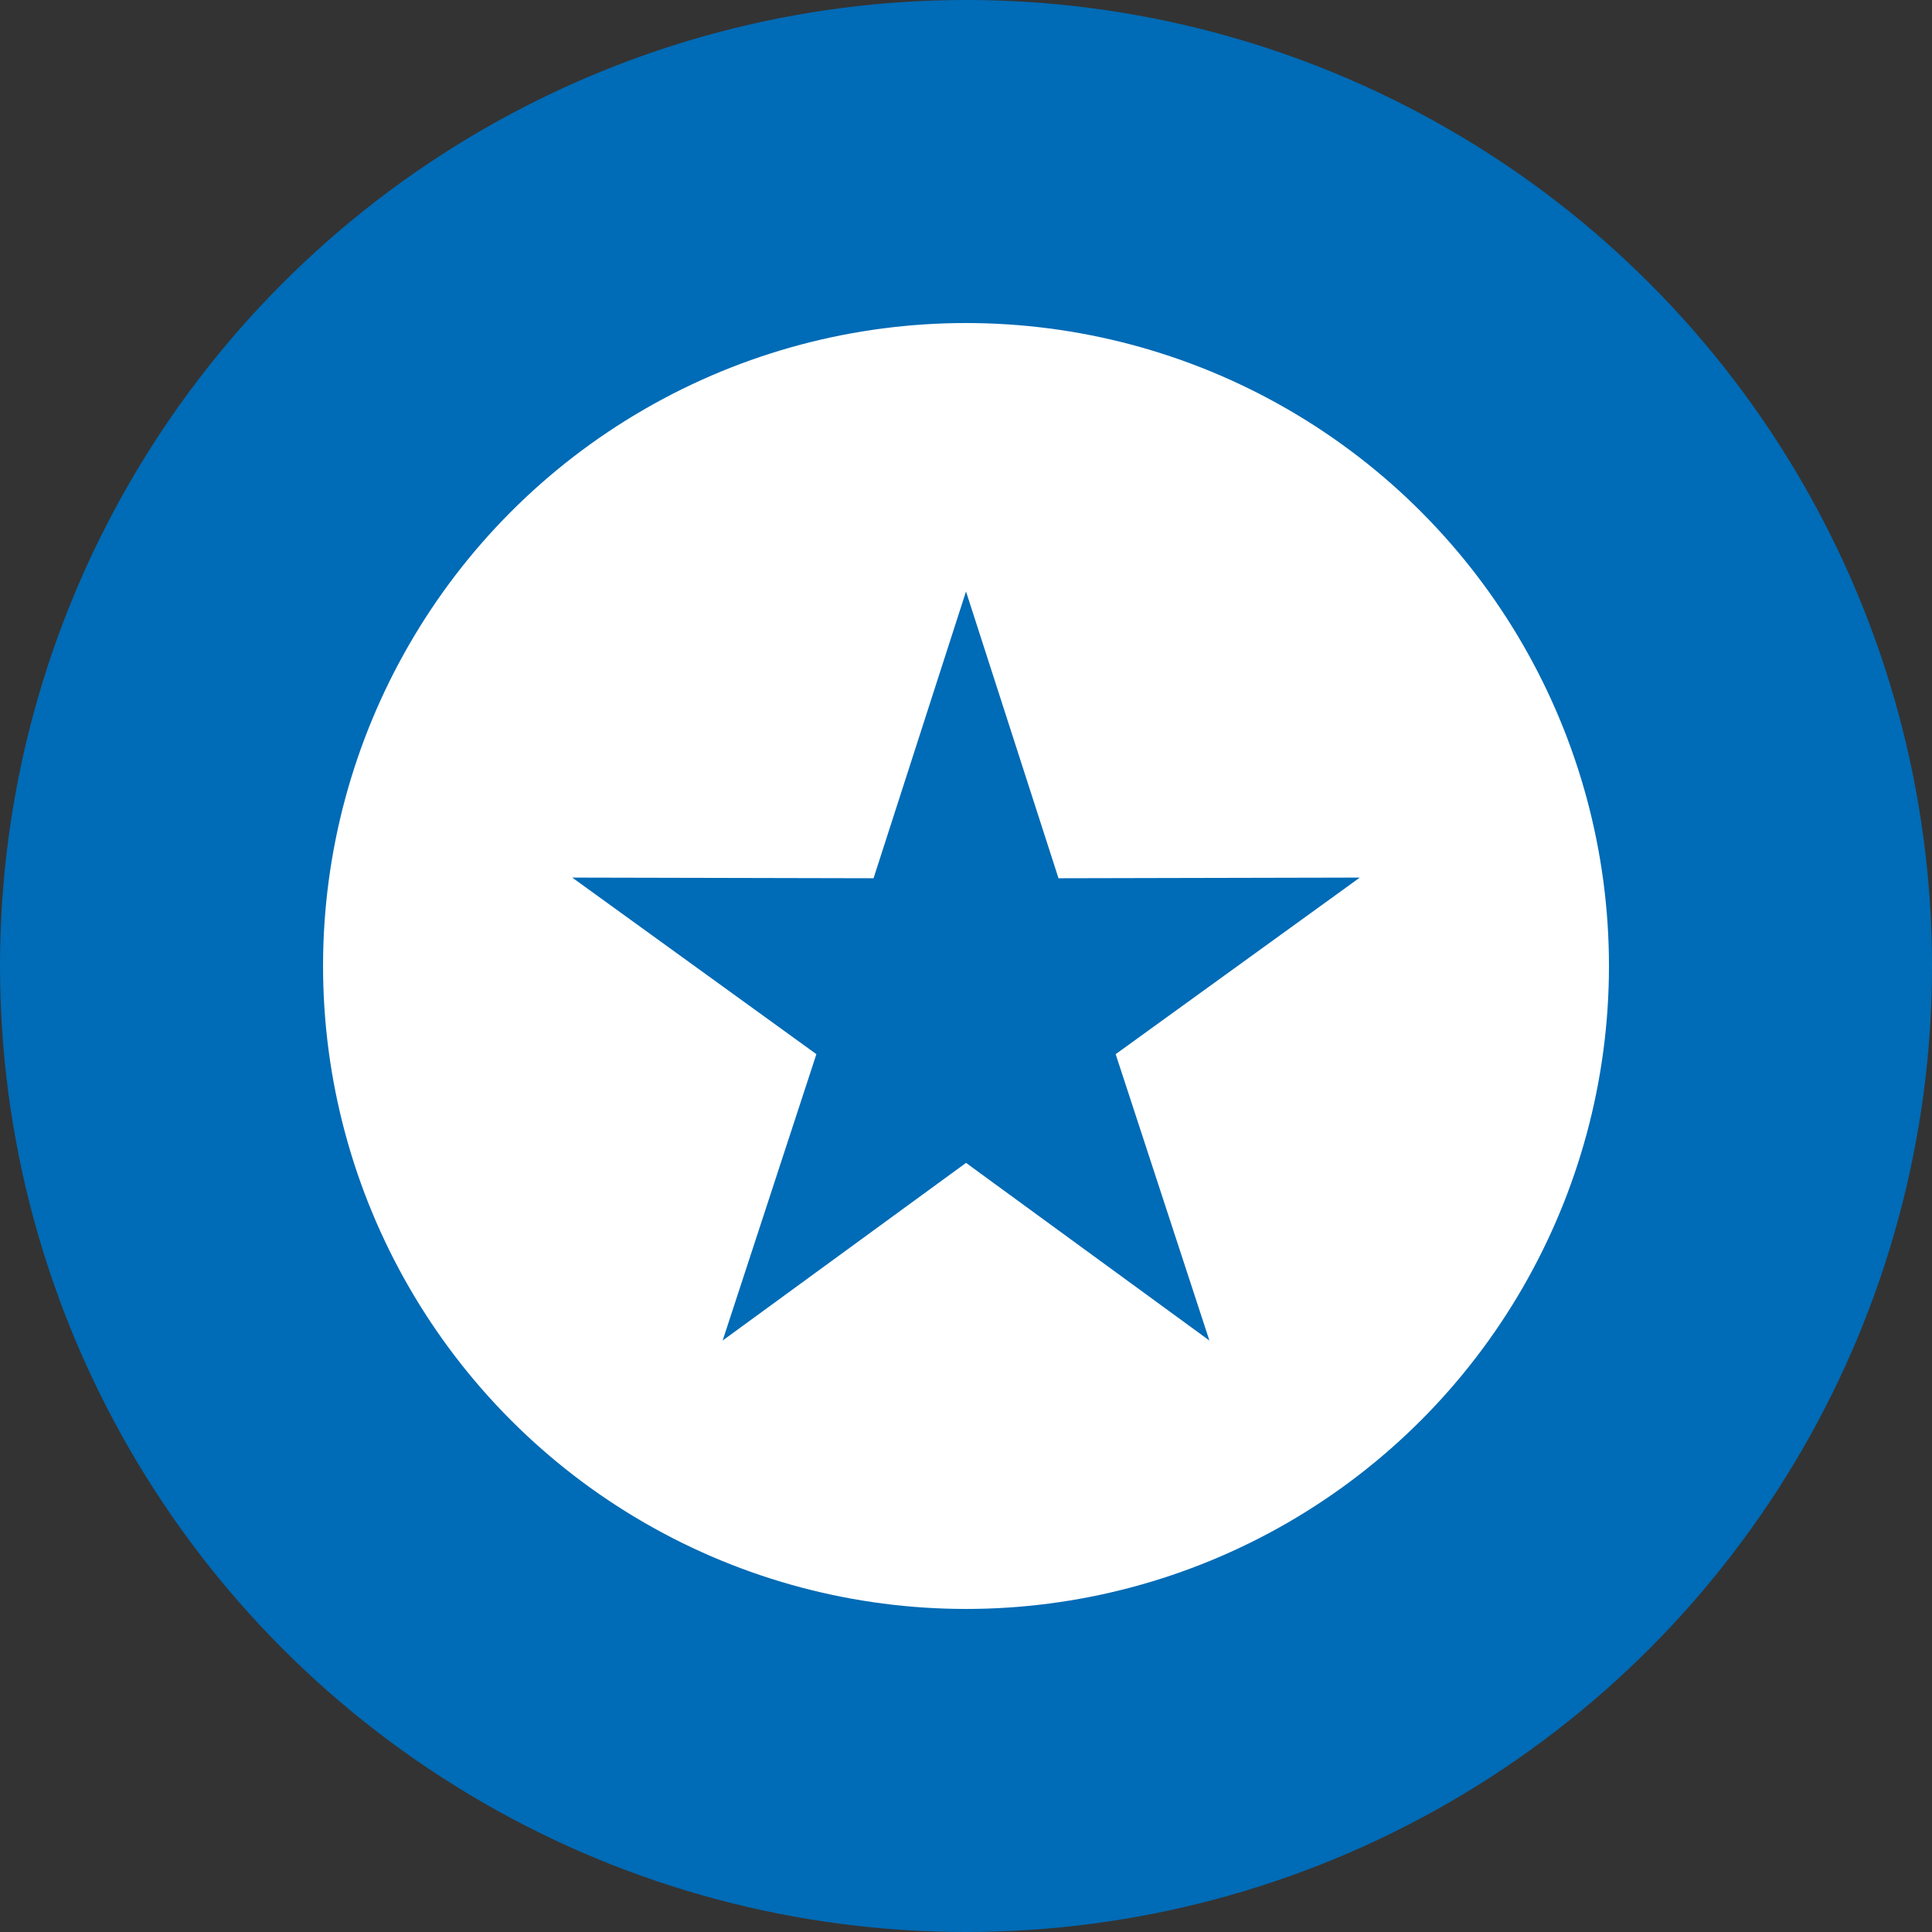 <?xml version="1.0" encoding="UTF-8" standalone="no"?>
<!-- Created with Inkscape (http://www.inkscape.org/) -->

<svg
   xmlns:dc="http://purl.org/dc/elements/1.1/"
   xmlns:cc="http://creativecommons.org/ns#"
   xmlns:rdf="http://www.w3.org/1999/02/22-rdf-syntax-ns#"
   xmlns:svg="http://www.w3.org/2000/svg"
   xmlns="http://www.w3.org/2000/svg"
   xmlns:sodipodi="http://sodipodi.sourceforge.net/DTD/sodipodi-0.dtd"
   xmlns:inkscape="http://www.inkscape.org/namespaces/inkscape"
   width="116.369mm"
   height="116.369mm"
   viewBox="0 0 116.369 116.369"
   version="1.1"
   id="svg1382"
   inkscape:version="0.92.3 (2405546, 2018-03-11)"
   sodipodi:docname="PHI.svg">
  <rect x="0" y="0" width="116.369" height="116.369" fill="#333333" stroke="none"/>
  <defs
     id="defs1376" />
  <sodipodi:namedview
     id="base"
     pagecolor="#ffffff"
     bordercolor="#666666"
     borderopacity="1.0"
     inkscape:pageopacity="0.0"
     inkscape:pageshadow="2"
     inkscape:zoom="0.35"
     inkscape:cx="-692.07055"
     inkscape:cy="-287.59853"
     inkscape:document-units="mm"
     inkscape:current-layer="layer1"
     showgrid="false"
     inkscape:pagecheckerboard="true"
     fit-margin-top="0"
     fit-margin-left="0"
     fit-margin-right="0"
     fit-margin-bottom="0"
     inkscape:window-width="1920"
     inkscape:window-height="991"
     inkscape:window-x="-9"
     inkscape:window-y="-9"
     inkscape:window-maximized="1" />
  <g
     inkscape:label="Layer 1"
     inkscape:groupmode="layer"
     id="layer1"
     transform="translate(-126.768,130.511)">
    <circle
       style="opacity:1;fill:#006bb6;fill-opacity:1;stroke:none;stroke-width:10;stroke-linecap:round;stroke-linejoin:round;stroke-miterlimit:4;stroke-dasharray:none;stroke-dashoffset:0;stroke-opacity:1"
       id="path7669-8-8-9-0-1-6-1-28-3-2"
       cx="184.953"
       cy="-72.327"
       r="58.185"
       inkscape:export-xdpi="65.480003"
       inkscape:export-ydpi="65.480003" />
    <circle
       style="opacity:1;fill:#ffffff;fill-opacity:1;stroke:none;stroke-width:6.656;stroke-linecap:round;stroke-linejoin:round;stroke-miterlimit:4;stroke-dasharray:none;stroke-dashoffset:0;stroke-opacity:1"
       id="path7669-8-8-9-0-1-6-1-28-3-2-0"
       cx="184.953"
       cy="-72.327"
       r="38.727"
       inkscape:export-xdpi="176.78"
       inkscape:export-ydpi="176.78" />
    <path
       sodipodi:type="star"
       style="opacity:1;fill:#006bb6;fill-opacity:1;stroke:none;stroke-width:0.198;stroke-linecap:round;stroke-linejoin:round;stroke-miterlimit:4;stroke-dasharray:none;stroke-dashoffset:0;stroke-opacity:1"
       id="path10800-8"
       sodipodi:sides="5"
       sodipodi:cx="184.95255"
       sodipodi:cy="-69.945206"
       sodipodi:r1="24.940067"
       sodipodi:r2="9.4772282"
       sodipodi:arg1="-1.5707963"
       sodipodi:arg2="-0.9424778"
       inkscape:flatsided="false"
       inkscape:rounded="0"
       inkscape:randomized="0"
       d="m 184.953,-94.885 5.571,17.273 18.149,-0.04 -14.706,10.636 5.646,17.248 -14.659,-10.7 -14.659,10.7 5.646,-17.248 -14.706,-10.636 18.149,0.04 z"
       inkscape:transform-center-x="-0.00030802203"
       inkscape:transform-center-y="-2.3815675"
       inkscape:export-xdpi="176.78"
       inkscape:export-ydpi="176.78" />
  </g>
</svg>

